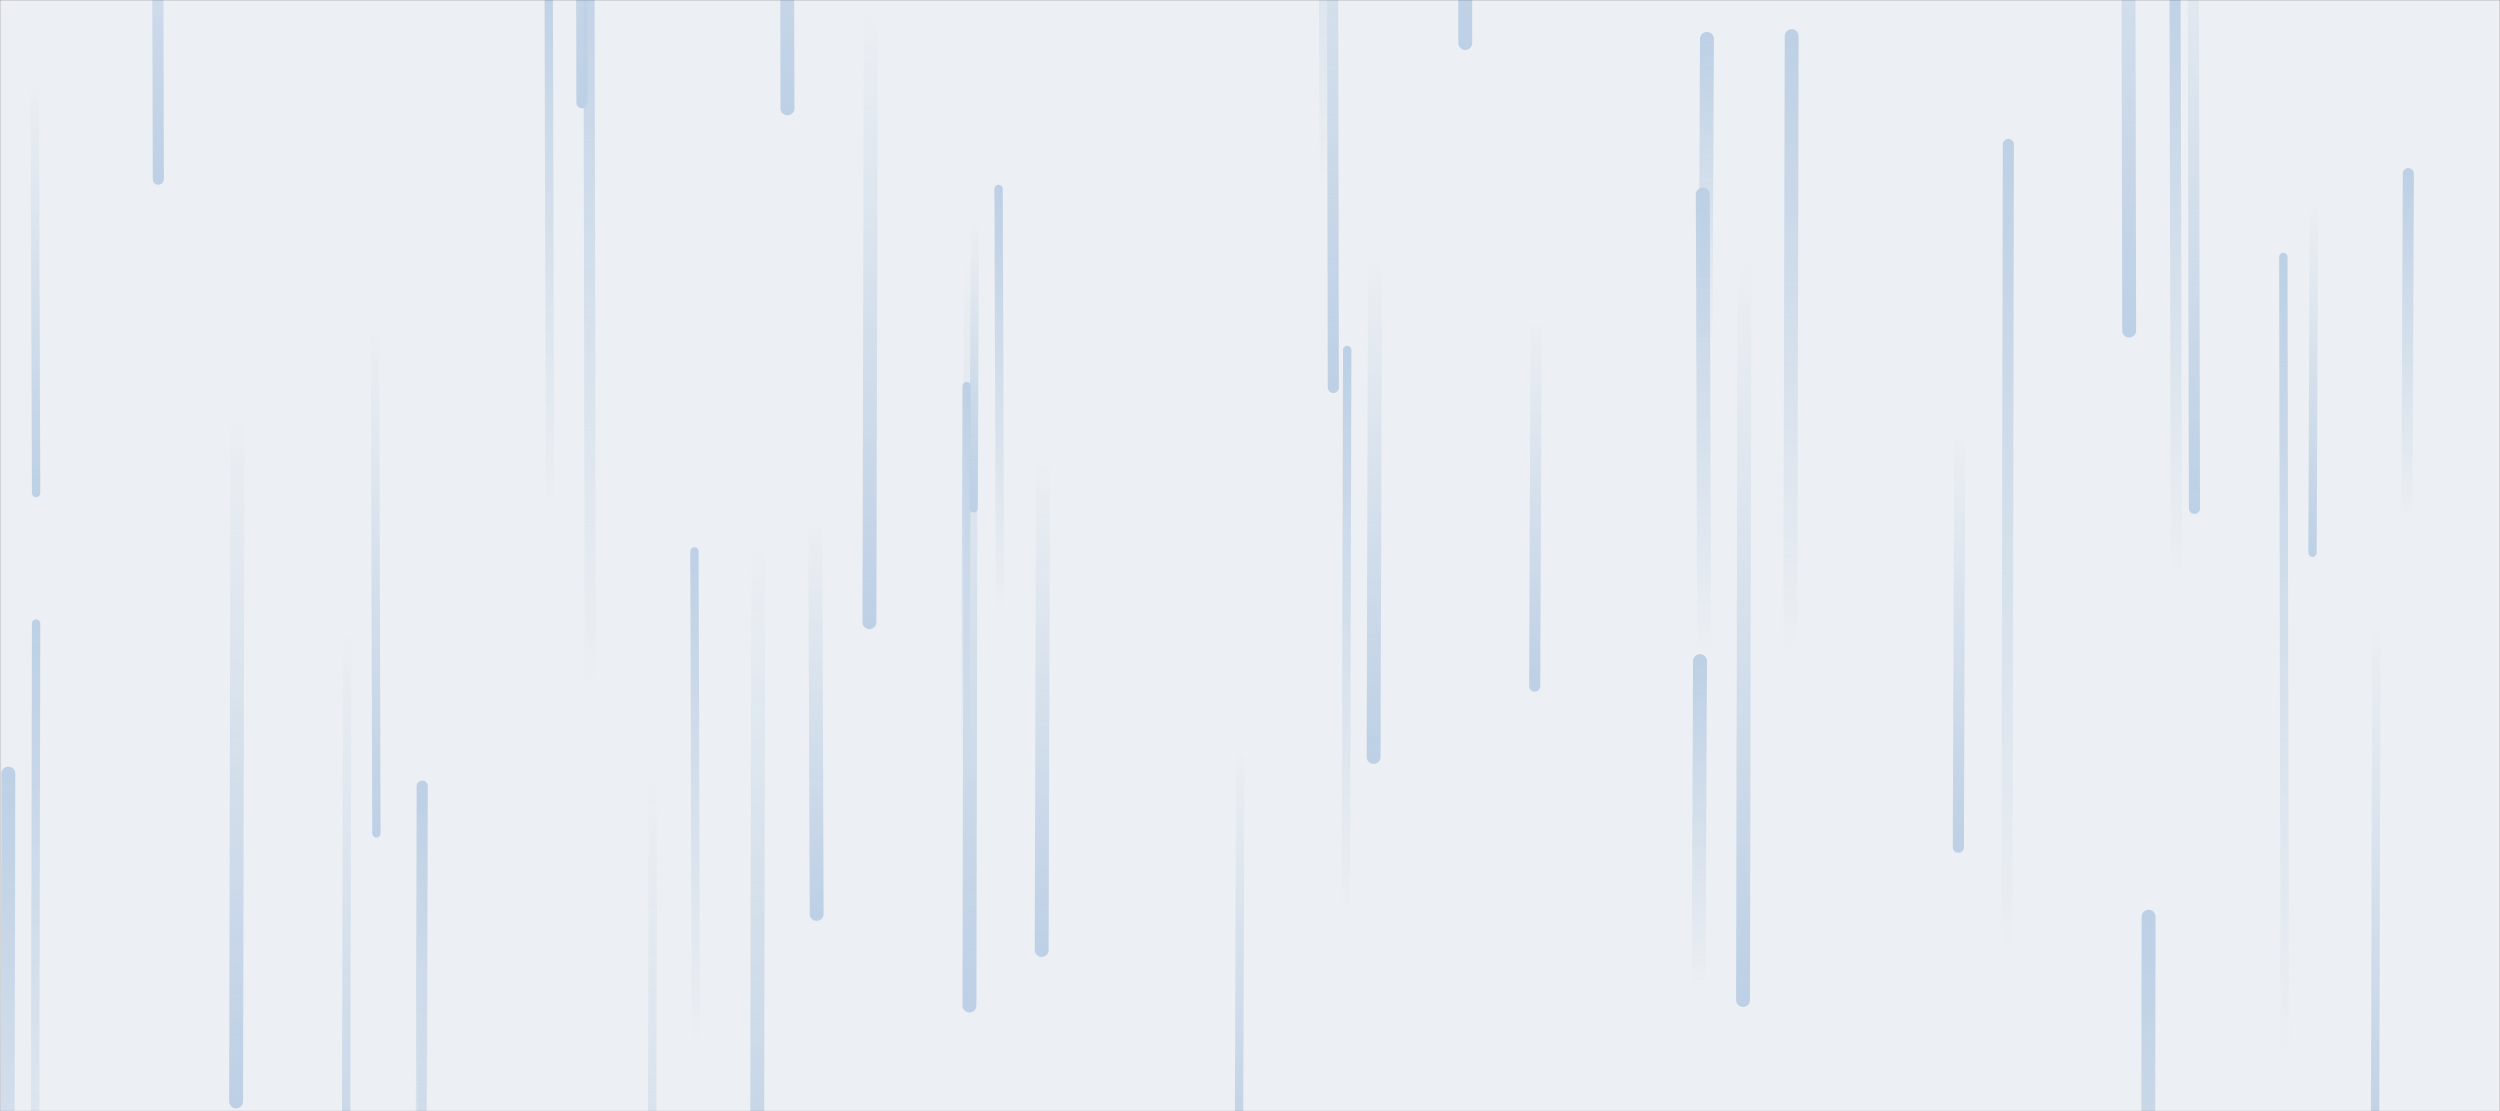 <svg xmlns="http://www.w3.org/2000/svg" version="1.1" xmlns:xlink="http://www.w3.org/1999/xlink" xmlns:svgjs="http://svgjs.dev/svgjs" width="1800" height="800" preserveAspectRatio="none" viewBox="0 0 1800 800"><rect x="0" y="0" width="1800" height="800" fill="#333333" stroke="none"/><g mask="url(&quot;#SvgjsMask1055&quot;)" fill="none"><rect width="1800" height="800" x="0" y="0" fill="rgba(236, 239, 243, 1)"></rect><path d="M26 355L25 60" stroke-width="6" stroke="url(&quot;#SvgjsLinearGradient1056&quot;)" stroke-linecap="round" class="Down"></path><path d="M627 12L626 448" stroke-width="10" stroke="url(&quot;#SvgjsLinearGradient1056&quot;)" stroke-linecap="round" class="Down"></path><path d="M953 131L952 -273" stroke-width="6" stroke="url(&quot;#SvgjsLinearGradient1057&quot;)" stroke-linecap="round" class="Up"></path><path d="M960 279L959 -291" stroke-width="8" stroke="url(&quot;#SvgjsLinearGradient1056&quot;)" stroke-linecap="round" class="Down"></path><path d="M970 252L969 657" stroke-width="6" stroke="url(&quot;#SvgjsLinearGradient1057&quot;)" stroke-linecap="round" class="Up"></path><path d="M702 161L701 366" stroke-width="6" stroke="url(&quot;#SvgjsLinearGradient1056&quot;)" stroke-linecap="round" class="Down"></path><path d="M1290 26L1289 468" stroke-width="10" stroke="url(&quot;#SvgjsLinearGradient1057&quot;)" stroke-linecap="round" class="Up"></path><path d="M1446 104L1445 683" stroke-width="8" stroke="url(&quot;#SvgjsLinearGradient1057&quot;)" stroke-linecap="round" class="Up"></path><path d="M1055 31L1054 -443" stroke-width="10" stroke="url(&quot;#SvgjsLinearGradient1056&quot;)" stroke-linecap="round" class="Down"></path><path d="M893 541L892 841" stroke-width="6" stroke="url(&quot;#SvgjsLinearGradient1056&quot;)" stroke-linecap="round" class="Down"></path><path d="M1411 314L1410 610" stroke-width="8" stroke="url(&quot;#SvgjsLinearGradient1056&quot;)" stroke-linecap="round" class="Down"></path><path d="M1711 451L1710 837" stroke-width="6" stroke="url(&quot;#SvgjsLinearGradient1056&quot;)" stroke-linecap="round" class="Down"></path><path d="M1106 231L1105 494" stroke-width="8" stroke="url(&quot;#SvgjsLinearGradient1056&quot;)" stroke-linecap="round" class="Down"></path><path d="M26 449L25 963" stroke-width="6" stroke="url(&quot;#SvgjsLinearGradient1057&quot;)" stroke-linecap="round" class="Up"></path><path d="M751 333L750 684" stroke-width="10" stroke="url(&quot;#SvgjsLinearGradient1056&quot;)" stroke-linecap="round" class="Down"></path><path d="M1547 660L1546 1239" stroke-width="10" stroke="url(&quot;#SvgjsLinearGradient1057&quot;)" stroke-linecap="round" class="Up"></path><path d="M501 749L500 397" stroke-width="6" stroke="url(&quot;#SvgjsLinearGradient1057&quot;)" stroke-linecap="round" class="Up"></path><path d="M1227 469L1226 140" stroke-width="10" stroke="url(&quot;#SvgjsLinearGradient1057&quot;)" stroke-linecap="round" class="Up"></path><path d="M171 299L170 793" stroke-width="10" stroke="url(&quot;#SvgjsLinearGradient1056&quot;)" stroke-linecap="round" class="Down"></path><path d="M588 658L587 375" stroke-width="10" stroke="url(&quot;#SvgjsLinearGradient1056&quot;)" stroke-linecap="round" class="Down"></path><path d="M1734 125L1733 373" stroke-width="8" stroke="url(&quot;#SvgjsLinearGradient1057&quot;)" stroke-linecap="round" class="Up"></path><path d="M425 495L424 -76" stroke-width="8" stroke="url(&quot;#SvgjsLinearGradient1057&quot;)" stroke-linecap="round" class="Up"></path><path d="M1580 366L1579 -99" stroke-width="8" stroke="url(&quot;#SvgjsLinearGradient1056&quot;)" stroke-linecap="round" class="Down"></path><path d="M1567 413L1566 -27" stroke-width="8" stroke="url(&quot;#SvgjsLinearGradient1057&quot;)" stroke-linecap="round" class="Up"></path><path d="M114 129L113 -248" stroke-width="8" stroke="url(&quot;#SvgjsLinearGradient1056&quot;)" stroke-linecap="round" class="Down"></path><path d="M1224 476L1223 709" stroke-width="10" stroke="url(&quot;#SvgjsLinearGradient1057&quot;)" stroke-linecap="round" class="Up"></path><path d="M419 74L418 -395" stroke-width="8" stroke="url(&quot;#SvgjsLinearGradient1056&quot;)" stroke-linecap="round" class="Down"></path><path d="M1666 147L1665 398" stroke-width="6" stroke="url(&quot;#SvgjsLinearGradient1056&quot;)" stroke-linecap="round" class="Down"></path><path d="M396 363L395 -37" stroke-width="6" stroke="url(&quot;#SvgjsLinearGradient1057&quot;)" stroke-linecap="round" class="Up"></path><path d="M720 438L719 136" stroke-width="6" stroke="url(&quot;#SvgjsLinearGradient1057&quot;)" stroke-linecap="round" class="Up"></path><path d="M470 563L469 1141" stroke-width="6" stroke="url(&quot;#SvgjsLinearGradient1056&quot;)" stroke-linecap="round" class="Down"></path><path d="M990 185L989 545" stroke-width="10" stroke="url(&quot;#SvgjsLinearGradient1056&quot;)" stroke-linecap="round" class="Down"></path><path d="M6 557L5 1099" stroke-width="10" stroke="url(&quot;#SvgjsLinearGradient1057&quot;)" stroke-linecap="round" class="Up"></path><path d="M696 278L695 551" stroke-width="6" stroke="url(&quot;#SvgjsLinearGradient1057&quot;)" stroke-linecap="round" class="Up"></path><path d="M250 457L249 919" stroke-width="6" stroke="url(&quot;#SvgjsLinearGradient1056&quot;)" stroke-linecap="round" class="Down"></path><path d="M1229 28L1228 247" stroke-width="10" stroke="url(&quot;#SvgjsLinearGradient1057&quot;)" stroke-linecap="round" class="Up"></path><path d="M1645 758L1644 185" stroke-width="6" stroke="url(&quot;#SvgjsLinearGradient1057&quot;)" stroke-linecap="round" class="Up"></path><path d="M1533 238L1532 -308" stroke-width="10" stroke="url(&quot;#SvgjsLinearGradient1056&quot;)" stroke-linecap="round" class="Down"></path><path d="M567 78L566 -317" stroke-width="10" stroke="url(&quot;#SvgjsLinearGradient1056&quot;)" stroke-linecap="round" class="Down"></path><path d="M271 600L270 237" stroke-width="6" stroke="url(&quot;#SvgjsLinearGradient1056&quot;)" stroke-linecap="round" class="Down"></path><path d="M304 705L303 967" stroke-width="6" stroke="url(&quot;#SvgjsLinearGradient1056&quot;)" stroke-linecap="round" class="Down"></path><path d="M304 566L303 968" stroke-width="8" stroke="url(&quot;#SvgjsLinearGradient1057&quot;)" stroke-linecap="round" class="Up"></path><path d="M546 394L545 912" stroke-width="10" stroke="url(&quot;#SvgjsLinearGradient1056&quot;)" stroke-linecap="round" class="Down"></path><path d="M1256 187L1255 720" stroke-width="10" stroke="url(&quot;#SvgjsLinearGradient1056&quot;)" stroke-linecap="round" class="Down"></path><path d="M699 189L698 724" stroke-width="10" stroke="url(&quot;#SvgjsLinearGradient1056&quot;)" stroke-linecap="round" class="Down"></path></g><defs><mask id="SvgjsMask1055"><rect width="1800" height="800" fill="#ffffff"></rect></mask><linearGradient x1="0%" y1="0%" x2="0%" y2="100%" id="SvgjsLinearGradient1056"><stop stop-color="rgba(189, 208, 229, 0)" offset="0"></stop><stop stop-color="rgba(189, 208, 229, 1)" offset="1"></stop></linearGradient><linearGradient x1="0%" y1="100%" x2="0%" y2="0%" id="SvgjsLinearGradient1057"><stop stop-color="rgba(189, 208, 229, 0)" offset="0"></stop><stop stop-color="rgba(189, 208, 229, 1)" offset="1"></stop></linearGradient></defs></svg>